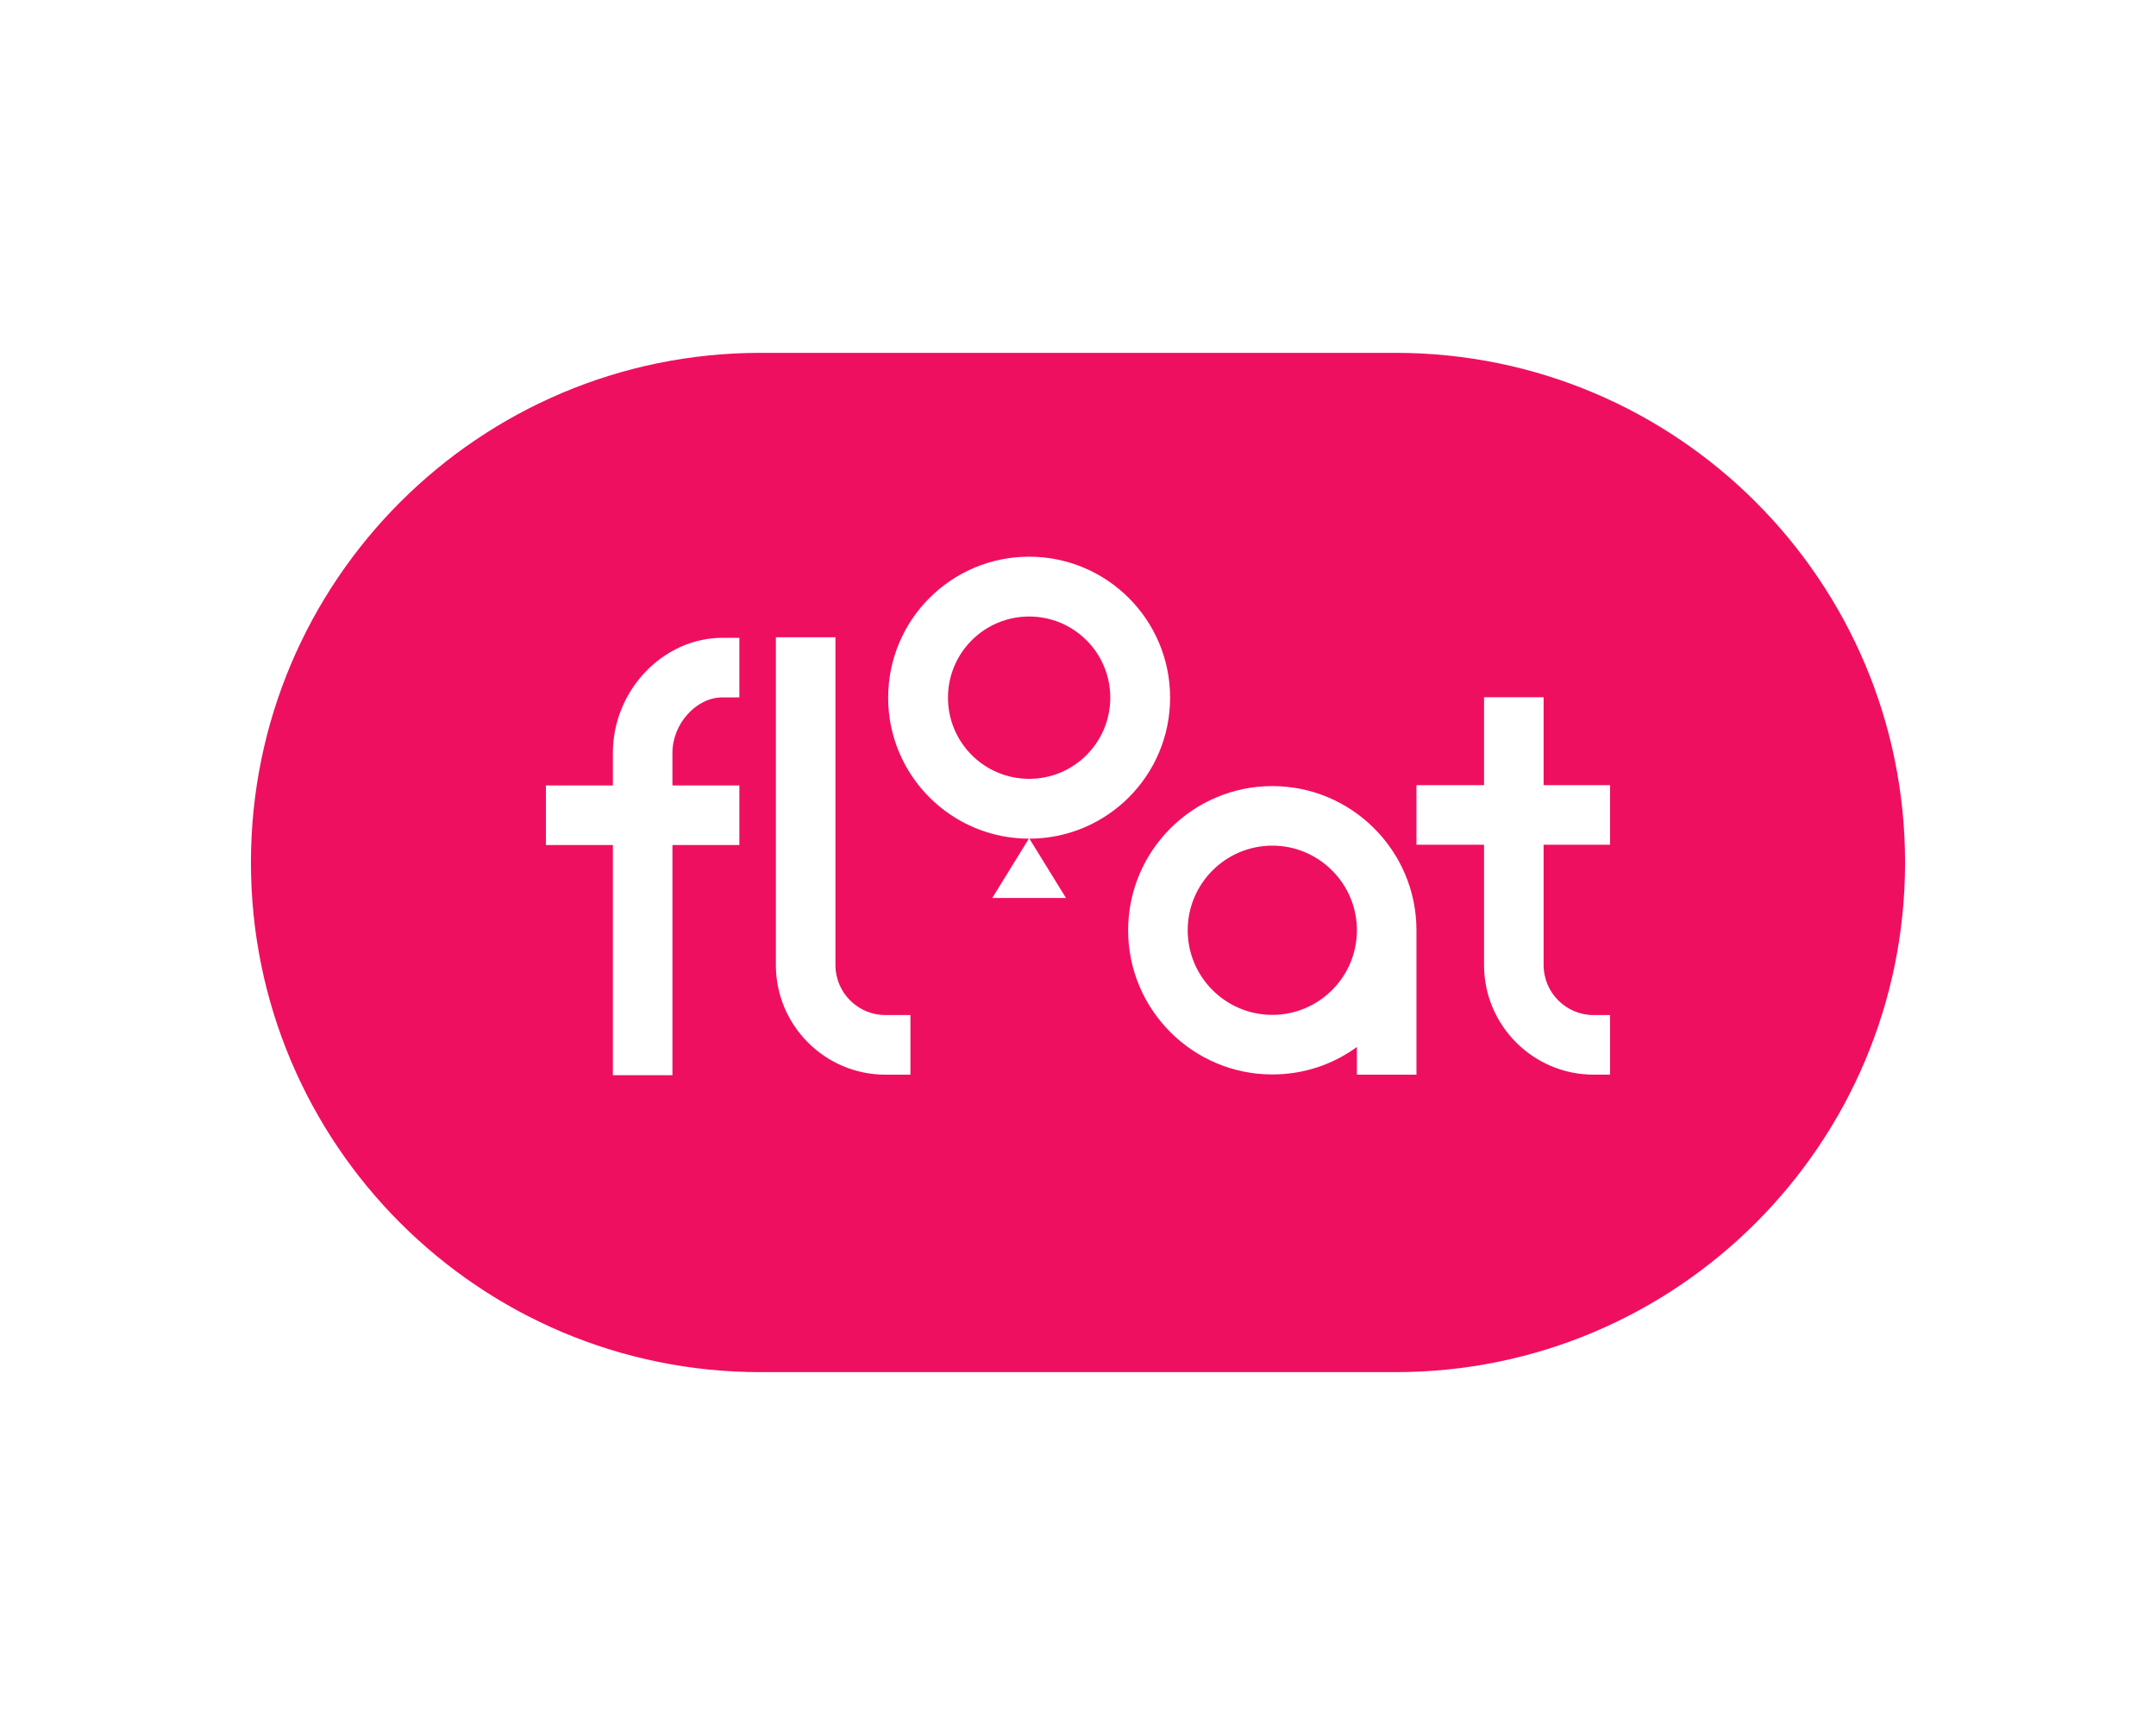 <?xml version="1.0" encoding="utf-8"?>
<!-- Generator: Adobe Illustrator 24.1.2, SVG Export Plug-In . SVG Version: 6.00 Build 0)  -->
<svg version="1.1" id="Layer_1" xmlns="http://www.w3.org/2000/svg" xmlns:xlink="http://www.w3.org/1999/xlink" x="0px" y="0px"
	 viewBox="0 0 750 600" style="enable-background:new 0 0 750 600;" xml:space="preserve">
<style type="text/css">
	.st0{fill:#252680;}
	.st1{fill:#6349C1;}
	.st2{fill:#365BFF;}
	.st3{fill:#6CA6FF;}
	.st4{fill:#F096B2;}
	.st5{fill:#EF0F60;}
	.st6{fill:#EAD994;}
	.st7{fill:#F6F4F0;}
	.st8{fill:#2C2B2A;}
</style>
<path class="st5" d="M358,270.9c-15.59,0-28.23-12.64-28.23-28.23c0-15.59,12.64-28.23,28.23-28.23c15.59,0,28.23,12.64,28.23,28.23
	C386.23,258.26,373.59,270.9,358,270.9z M442.59,294.14c-16.23,0-29.43,13.2-29.43,29.43c0,16.23,13.2,29.43,29.43,29.43
	c16.21,0,29.41-13.19,29.43-29.4c0-7.87-3.06-15.26-8.63-20.82C457.82,297.21,450.43,294.14,442.59,294.14z M662.71,300L662.71,300
	c0,97.9-79.37,177.27-177.27,177.27H264.56c-97.9,0-177.27-79.37-177.27-177.27v0c0-97.9,79.37-177.27,177.27-177.27h220.89
	C583.35,122.73,662.71,202.1,662.71,300z M257.21,221.85h-5.89c-20.66,0-38.12,18.31-38.12,39.98v11.37h-23.29v20.72h23.29v80.06
	h20.72v-80.06h23.28V273.2h-23.28v-11.37c0-10.08,8.29-19.26,17.4-19.26h5.88V221.85z M316.71,353.07h-8.69
	c-9.59,0-17.4-7.81-17.4-17.4V221.67h-20.72v114.01c0,21.02,17.1,38.12,38.12,38.12h8.69V353.07z M370.82,312.34l-12.72-20.63
	c27.04-0.06,48.94-21.99,48.94-49.04c0-27.09-21.96-49.04-49.04-49.04c-27.09,0-49.04,21.96-49.04,49.04
	c0,27.05,21.9,48.98,48.94,49.04l-12.72,20.63H370.82z M492.74,323.57c0-27.65-22.5-50.15-50.15-50.15
	c-27.65,0-50.15,22.5-50.15,50.15c0,27.65,22.5,50.15,50.15,50.15c10.71,0,20.83-3.3,29.43-9.55v9.62h20.72V323.57z M560.08,273.1
	h-23.11v-30.59h-20.72v30.59h-23.51v20.72h23.51v41.85c0,21.02,17.1,38.12,38.12,38.12h5.71v-20.72h-5.71
	c-9.59,0-17.4-7.81-17.4-17.4v-41.85h23.11V273.1z"/>
</svg>
